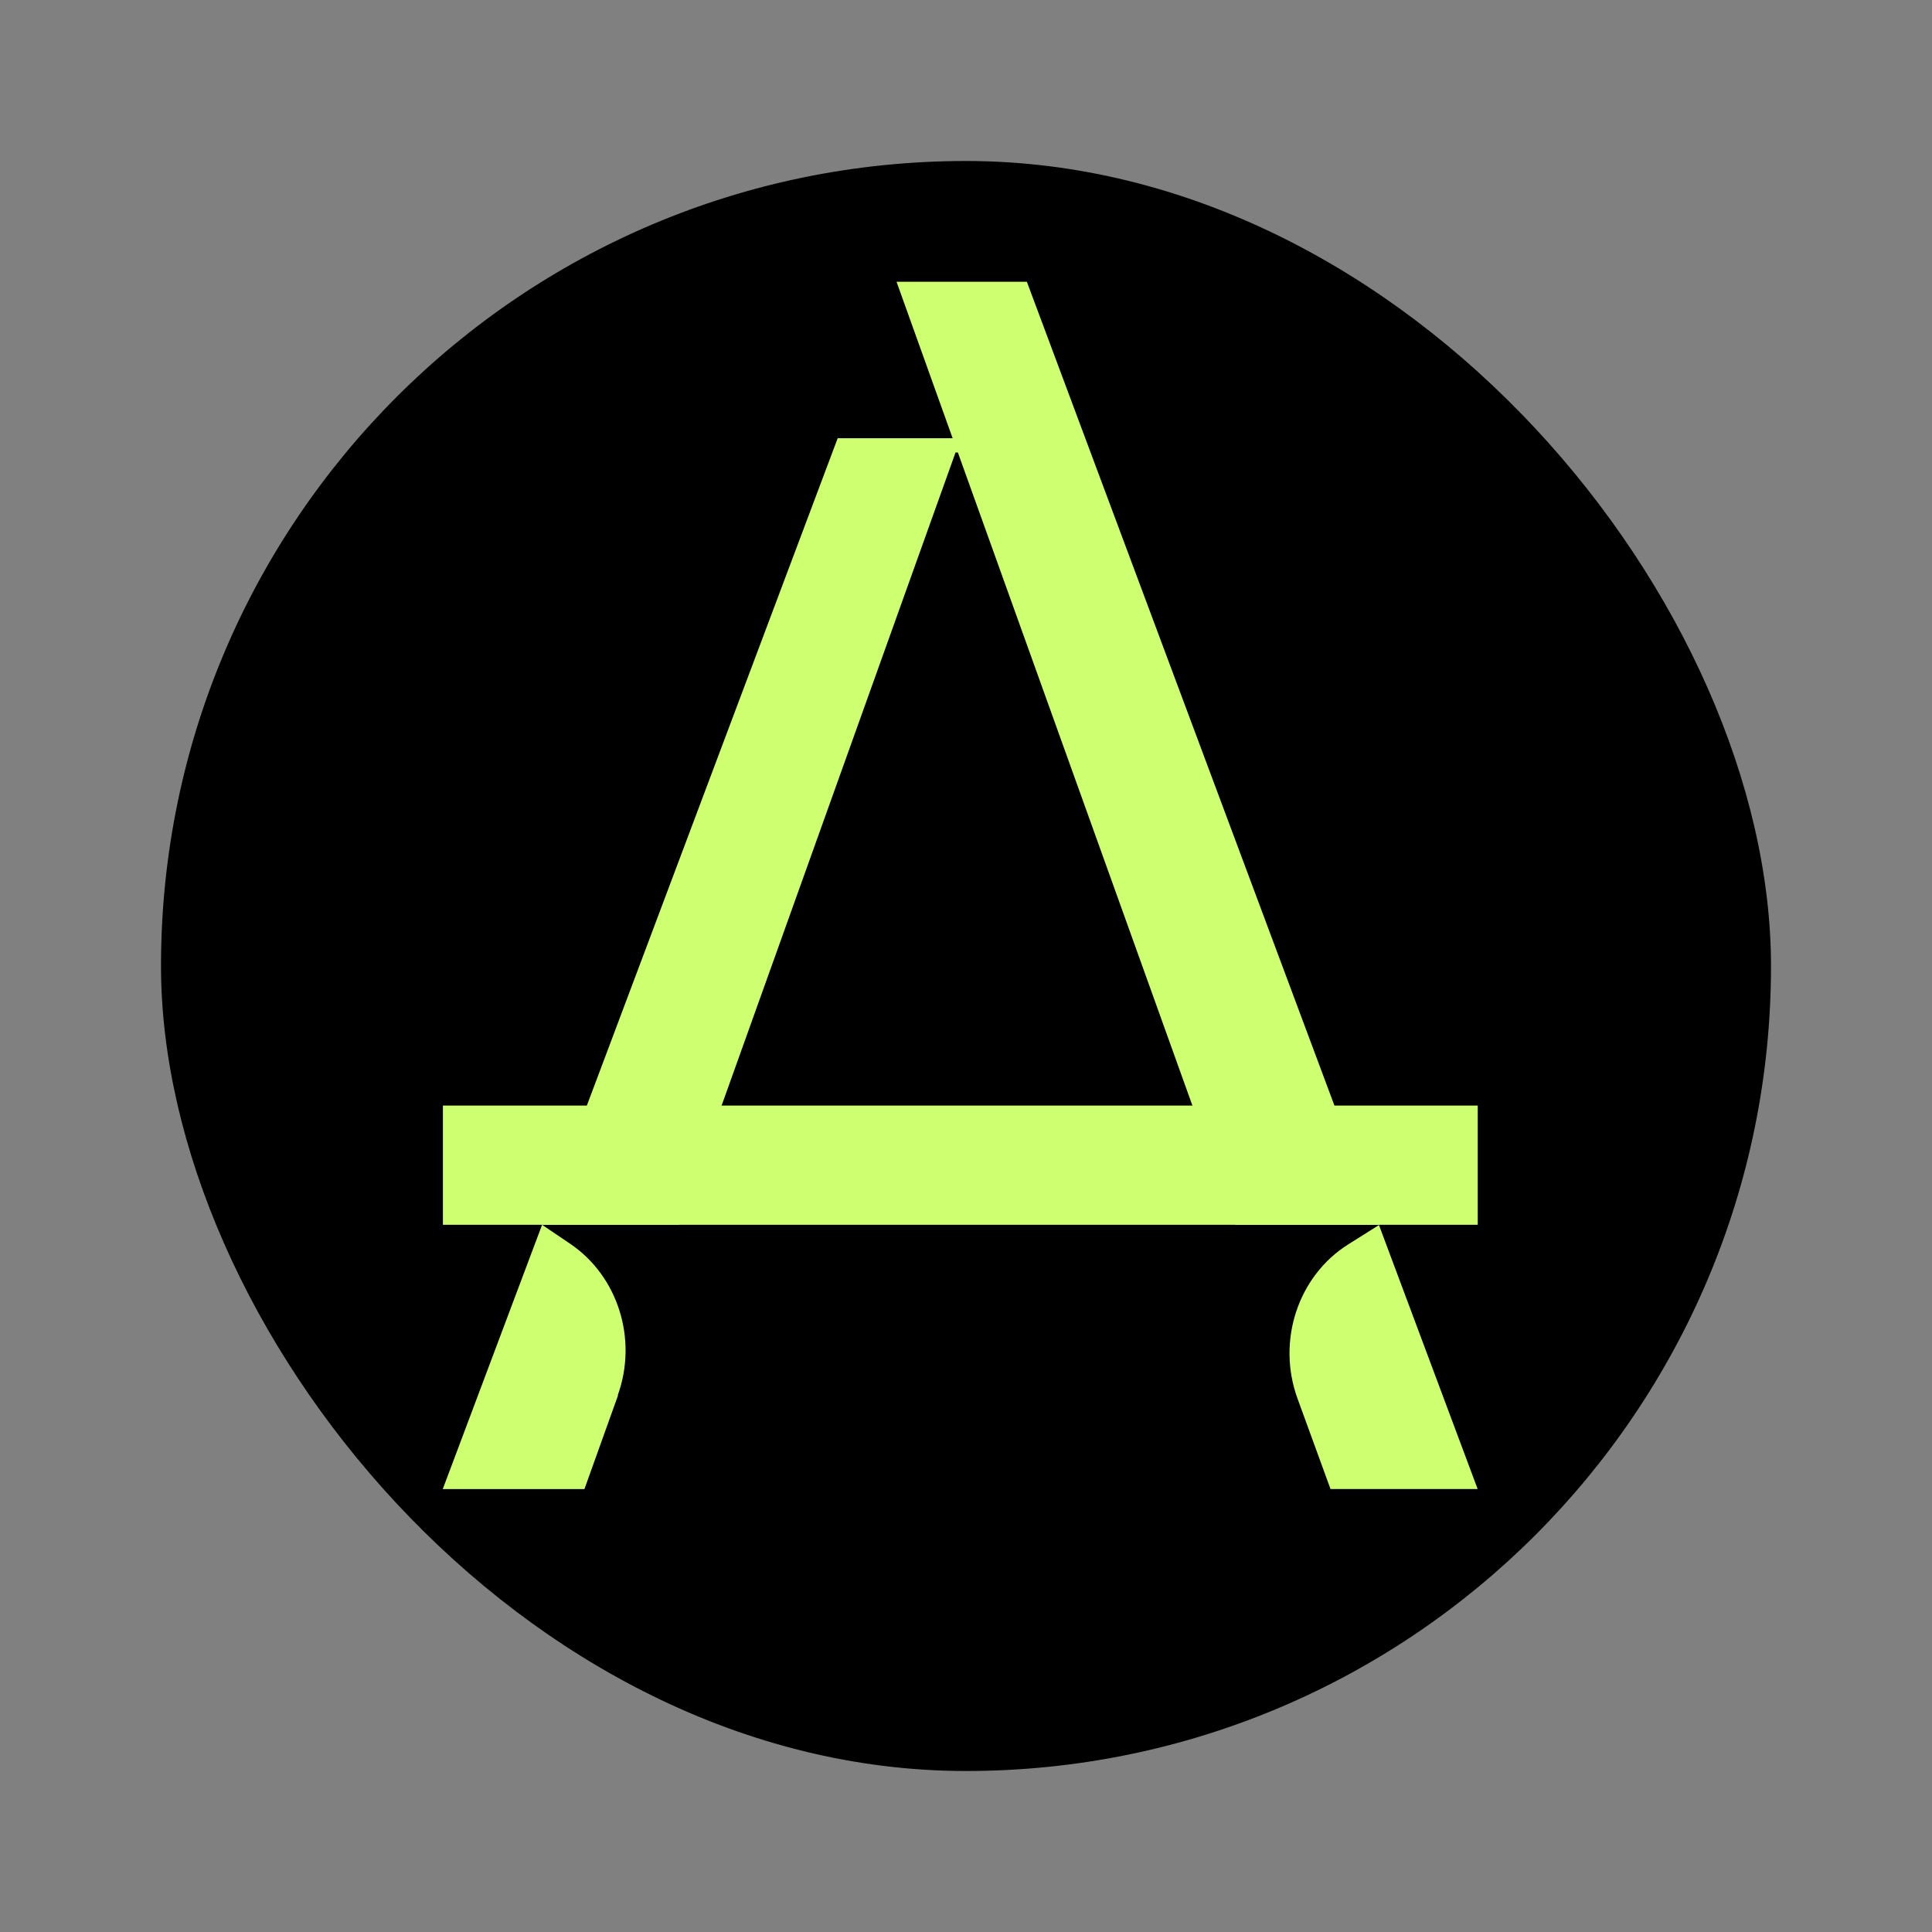 <svg width="24" height="24" viewBox="0 0 24 24" fill="none" xmlns="http://www.w3.org/2000/svg">
<rect x="0" y="0" width="24" height="24" fill="#808080" stroke="none"/>
<g clip-path="url(#clip0_11633_64638)">
<path d="M22 2H2V22H22V2Z" fill="black"/>
<path d="M18.357 13.734H5.502V15.215H18.357V13.734Z" fill="#CEFF70"/>
<path d="M7.677 17.335L7.26 18.498H5.5L6.734 15.215L7.079 15.448C7.677 15.85 7.925 16.637 7.674 17.332L7.677 17.335Z" fill="#CEFF70"/>
<path d="M18.358 18.497H16.528L16.119 17.376C15.857 16.66 16.123 15.85 16.75 15.457L17.13 15.218L18.357 18.5V18.497H18.358Z" fill="#CEFF70"/>
<path d="M17.13 15.216H15.347L14.813 13.735L11.899 5.621H11.87L8.964 13.734L8.435 15.215H6.735L7.29 13.734L10.406 5.444H11.834L11.137 3.5H12.756L16.577 13.734L17.131 15.215L17.13 15.216Z" fill="#CEFF70"/>
</g>
<defs>
<clipPath id="clip0_11633_64638">
<rect x="2" y="2" width="20" height="20" rx="10" fill="white"/>
</clipPath>
</defs>
</svg>
